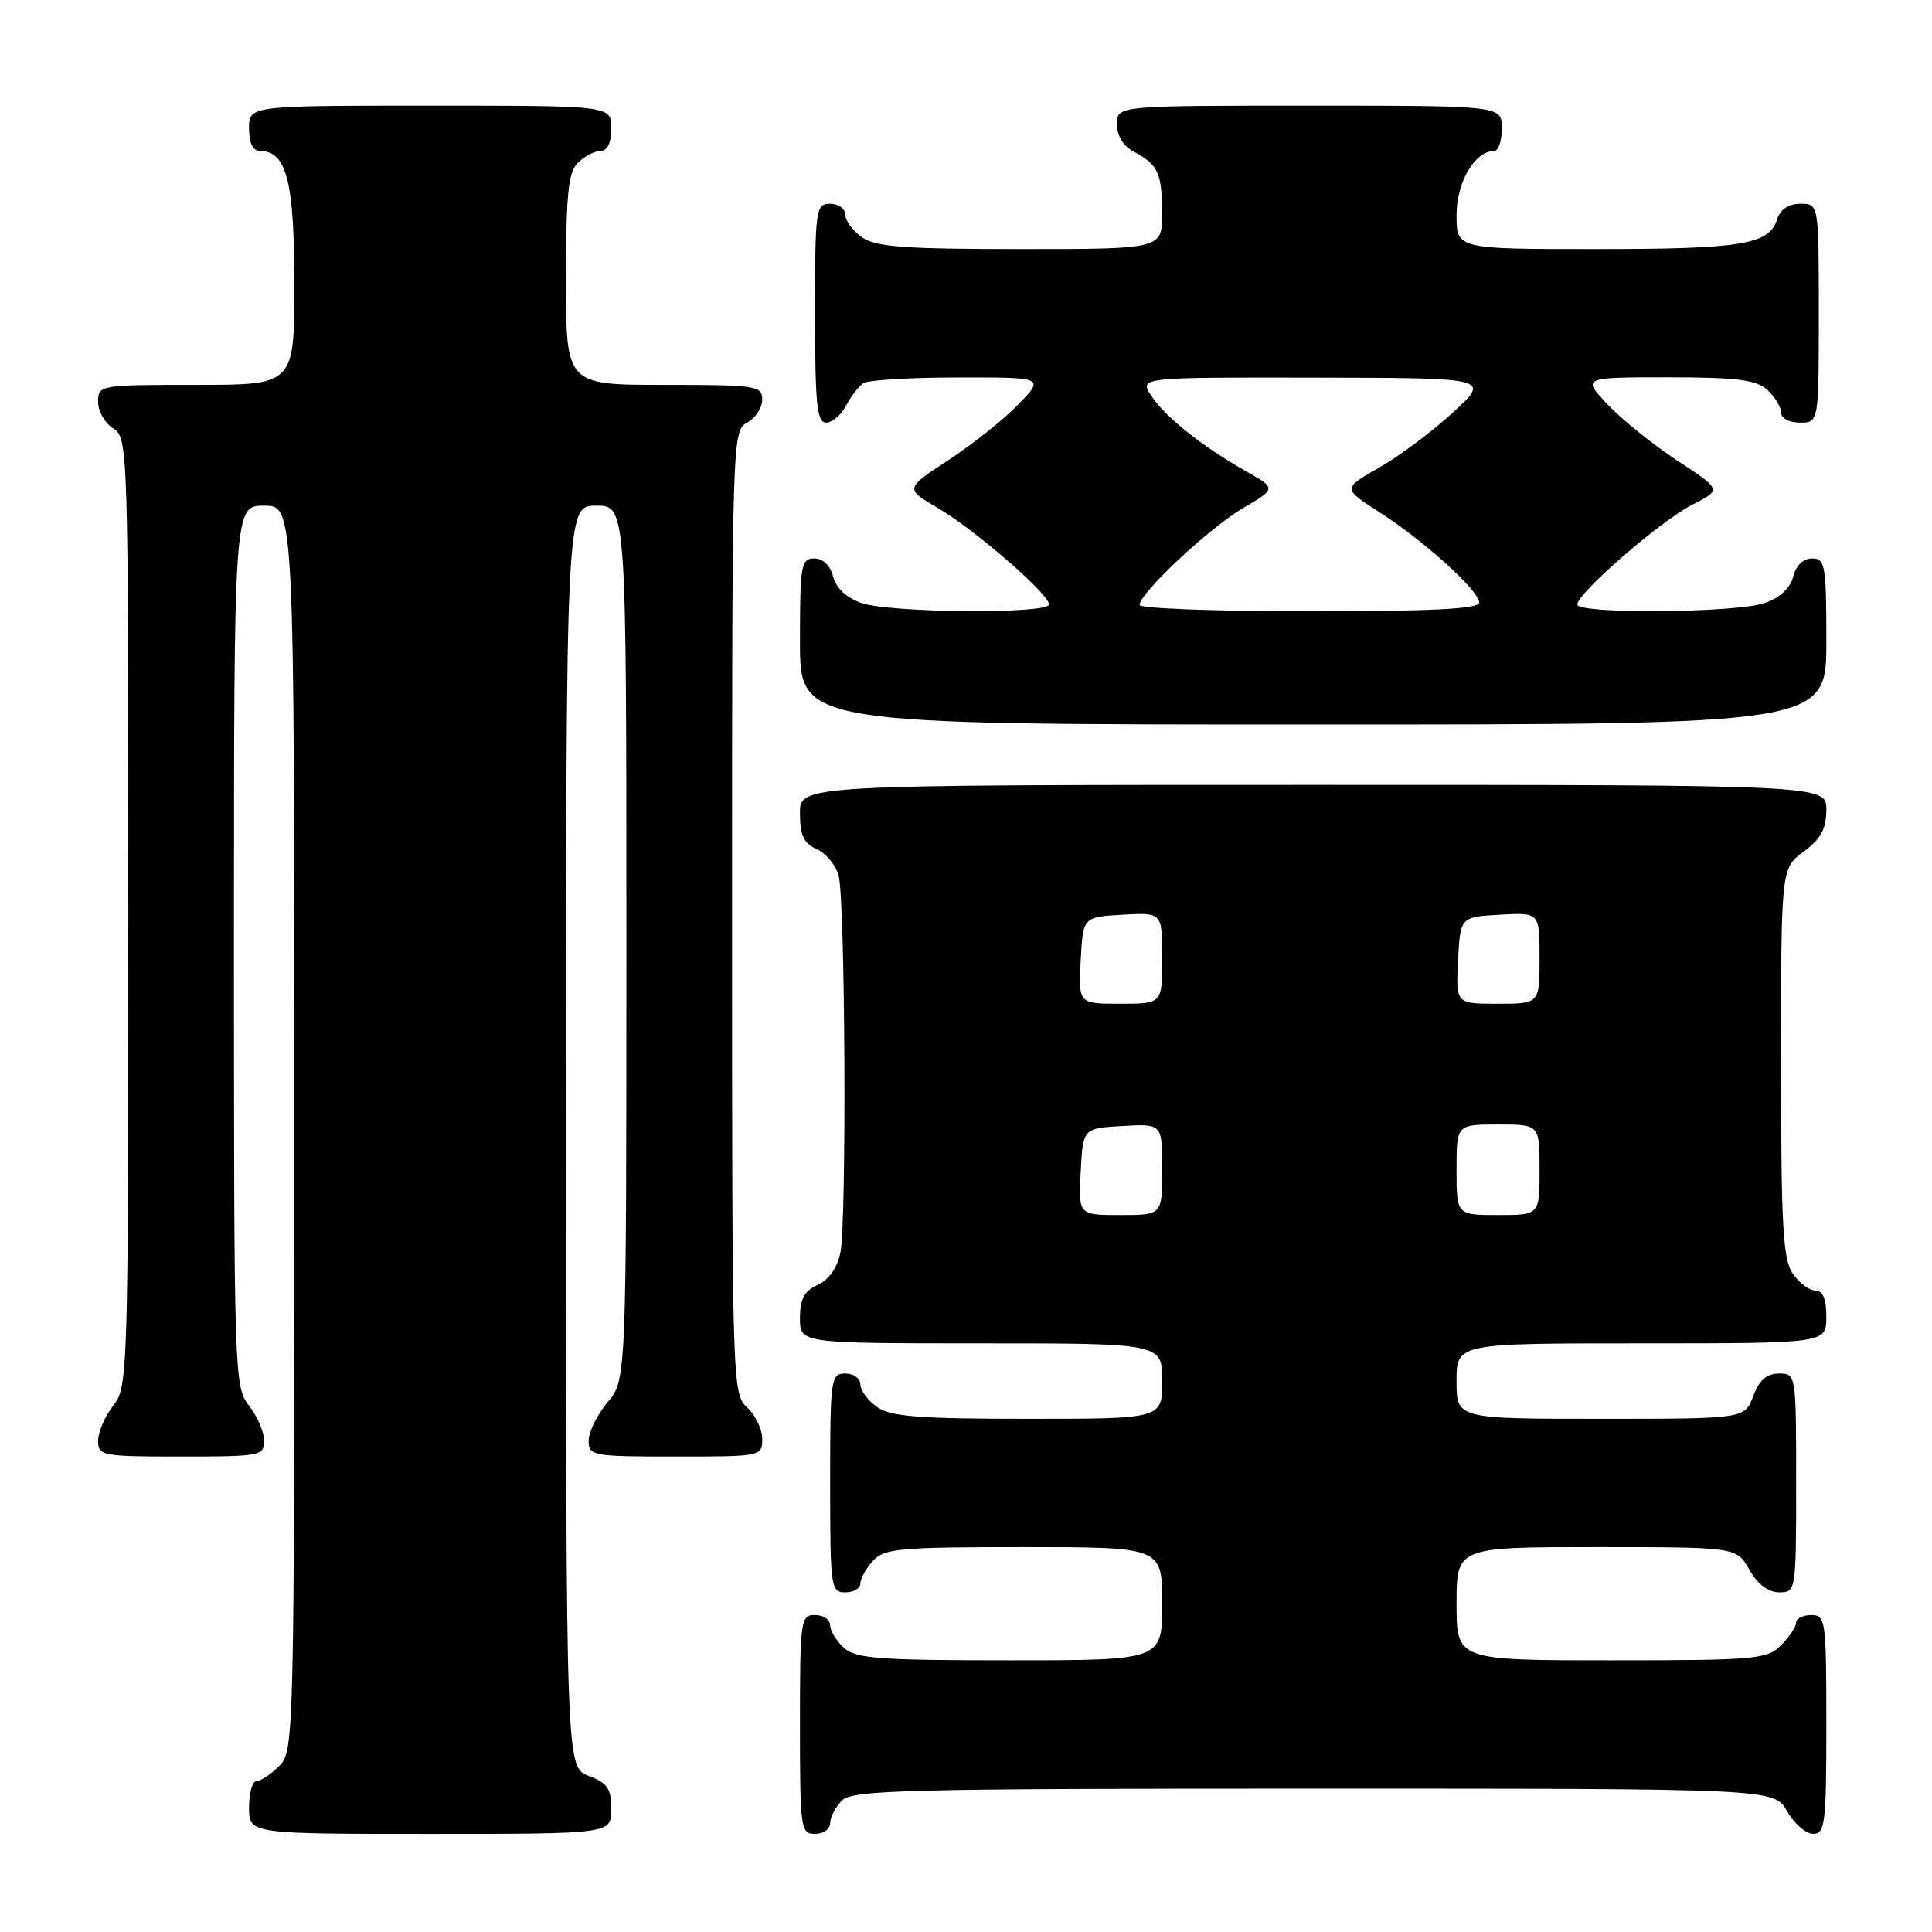 <?xml version="1.0" encoding="UTF-8" standalone="no"?>
<!DOCTYPE svg PUBLIC "-//W3C//DTD SVG 1.1//EN" "http://www.w3.org/Graphics/SVG/1.1/DTD/svg11.dtd" >
<svg xmlns="http://www.w3.org/2000/svg" xmlns:xlink="http://www.w3.org/1999/xlink" version="1.1" viewBox="0 0 256 256">
 <g >
 <path fill="currentColor"
d=" M 81.00 239.72 C 81.00 236.99 80.49 236.25 78.00 235.31 C 75.00 234.17 75.00 234.17 75.00 150.59 C 75.00 67.00 75.00 67.00 79.00 67.00 C 83.00 67.00 83.00 67.00 83.00 124.92 C 83.00 182.85 83.00 182.85 80.50 185.82 C 79.13 187.45 78.00 189.74 78.00 190.89 C 78.00 192.91 78.47 193.00 89.50 193.00 C 100.90 193.00 101.00 192.98 101.00 190.65 C 101.00 189.37 100.10 187.50 99.00 186.50 C 97.04 184.73 97.00 183.42 97.00 120.88 C 97.00 58.09 97.03 57.05 99.00 56.00 C 100.10 55.41 101.00 54.05 101.00 52.96 C 101.00 51.11 100.26 51.00 88.00 51.00 C 75.00 51.00 75.00 51.00 75.00 37.07 C 75.00 25.74 75.29 22.85 76.57 21.57 C 77.44 20.71 78.79 20.00 79.57 20.00 C 80.49 20.00 81.00 18.93 81.00 17.00 C 81.00 14.00 81.00 14.00 57.00 14.00 C 33.00 14.00 33.00 14.00 33.00 17.00 C 33.00 18.95 33.51 20.00 34.44 20.00 C 37.97 20.00 39.00 24.01 39.00 37.72 C 39.00 51.00 39.00 51.00 26.00 51.00 C 13.17 51.00 13.00 51.03 13.00 53.26 C 13.00 54.50 13.90 56.08 15.00 56.77 C 16.97 58.00 17.00 59.10 17.00 120.87 C 17.00 182.22 16.95 183.79 15.00 186.27 C 13.90 187.67 13.00 189.76 13.00 190.91 C 13.00 192.90 13.50 193.00 24.00 193.00 C 34.50 193.00 35.00 192.90 35.00 190.91 C 35.00 189.76 34.10 187.67 33.00 186.27 C 31.05 183.80 31.00 182.22 31.00 125.37 C 31.00 67.00 31.00 67.00 35.00 67.00 C 39.00 67.00 39.00 67.00 39.00 149.50 C 39.00 230.67 38.97 232.03 37.00 234.00 C 35.90 235.10 34.55 236.00 34.00 236.00 C 33.45 236.00 33.00 237.57 33.00 239.50 C 33.00 243.00 33.00 243.00 57.00 243.00 C 81.00 243.00 81.00 243.00 81.00 239.72 Z  M 110.00 241.57 C 110.00 240.79 110.71 239.44 111.57 238.57 C 112.97 237.18 120.02 237.00 174.12 237.00 C 235.09 237.00 235.09 237.00 236.80 239.99 C 237.73 241.64 239.29 242.99 240.25 242.99 C 241.84 243.00 242.00 241.65 242.00 228.50 C 242.00 214.67 241.91 214.00 240.00 214.00 C 238.90 214.00 238.00 214.45 238.00 215.00 C 238.00 215.55 237.10 216.90 236.00 218.00 C 234.13 219.87 232.67 220.00 213.50 220.00 C 193.00 220.00 193.00 220.00 193.00 212.50 C 193.00 205.00 193.00 205.00 211.55 205.00 C 230.09 205.00 230.09 205.00 231.80 207.99 C 232.89 209.92 234.30 210.99 235.75 210.99 C 237.98 211.00 238.00 210.87 238.00 196.50 C 238.00 182.07 237.99 182.00 235.72 182.00 C 234.10 182.00 233.11 182.87 232.31 185.00 C 231.17 188.00 231.17 188.00 212.09 188.00 C 193.00 188.00 193.00 188.00 193.00 183.00 C 193.00 178.00 193.00 178.00 217.50 178.00 C 242.00 178.00 242.00 178.00 242.00 174.50 C 242.00 172.12 241.54 171.00 240.56 171.00 C 239.76 171.00 238.41 170.00 237.56 168.78 C 236.25 166.91 236.00 162.49 236.00 140.81 C 236.00 115.06 236.00 115.06 239.00 112.84 C 241.28 111.15 242.00 109.83 242.00 107.31 C 242.00 104.00 242.00 104.00 174.00 104.00 C 106.00 104.00 106.00 104.00 106.00 107.76 C 106.00 110.69 106.50 111.75 108.22 112.51 C 109.44 113.06 110.74 114.62 111.12 116.00 C 112.00 119.22 112.20 161.74 111.36 165.96 C 110.95 167.98 109.84 169.57 108.36 170.25 C 106.57 171.06 106.00 172.12 106.00 174.66 C 106.00 178.00 106.00 178.00 130.00 178.00 C 154.00 178.00 154.00 178.00 154.00 183.00 C 154.00 188.00 154.00 188.00 136.22 188.00 C 121.75 188.00 118.03 187.71 116.22 186.44 C 115.00 185.59 114.00 184.24 114.00 183.44 C 114.00 182.65 113.10 182.00 112.00 182.00 C 110.09 182.00 110.00 182.67 110.00 196.50 C 110.00 210.33 110.09 211.00 112.00 211.00 C 113.10 211.00 114.00 210.47 114.00 209.83 C 114.00 209.18 114.74 207.83 115.65 206.83 C 117.14 205.18 119.15 205.00 135.65 205.00 C 154.00 205.00 154.00 205.00 154.00 212.50 C 154.00 220.00 154.00 220.00 133.83 220.00 C 116.46 220.00 113.40 219.77 111.83 218.35 C 110.82 217.43 110.00 216.08 110.00 215.35 C 110.00 214.61 109.10 214.00 108.00 214.00 C 106.09 214.00 106.00 214.67 106.00 228.50 C 106.00 242.33 106.09 243.00 108.00 243.00 C 109.10 243.00 110.00 242.36 110.00 241.57 Z  M 242.00 85.00 C 242.00 74.88 241.85 74.00 240.11 74.00 C 238.95 74.00 237.98 74.92 237.61 76.40 C 237.23 77.92 235.85 79.20 233.86 79.90 C 230.08 81.22 209.00 81.39 209.00 80.10 C 209.00 78.60 220.00 69.04 224.20 66.90 C 228.14 64.89 228.14 64.89 222.32 61.08 C 219.12 58.98 214.95 55.63 213.05 53.63 C 209.61 50.00 209.61 50.00 220.98 50.00 C 230.15 50.00 232.70 50.32 234.17 51.65 C 235.18 52.57 236.00 53.92 236.00 54.65 C 236.00 55.42 237.07 56.00 238.50 56.00 C 241.00 56.00 241.00 56.00 241.00 41.50 C 241.00 27.00 241.00 27.00 238.57 27.00 C 236.99 27.00 235.91 27.72 235.48 29.06 C 234.42 32.41 230.83 33.00 211.43 33.00 C 193.00 33.00 193.00 33.00 193.00 28.50 C 193.00 24.12 195.42 20.00 198.00 20.00 C 198.55 20.00 199.00 18.65 199.00 17.00 C 199.00 14.00 199.00 14.00 173.50 14.00 C 148.00 14.00 148.00 14.00 148.00 16.46 C 148.00 18.00 148.85 19.37 150.25 20.11 C 153.46 21.81 153.97 22.91 153.98 28.25 C 154.00 33.00 154.00 33.00 135.22 33.00 C 119.85 33.00 116.04 32.72 114.22 31.44 C 113.00 30.59 112.00 29.24 112.00 28.44 C 112.00 27.65 111.10 27.00 110.00 27.00 C 108.09 27.00 108.00 27.67 108.00 41.50 C 108.00 53.57 108.25 56.00 109.46 56.00 C 110.27 56.00 111.46 54.99 112.11 53.75 C 112.77 52.51 113.79 51.17 114.40 50.77 C 115.00 50.36 120.65 50.02 126.95 50.02 C 138.39 50.00 138.39 50.00 134.95 53.57 C 133.05 55.54 128.89 58.86 125.70 60.95 C 119.90 64.75 119.90 64.75 124.27 67.31 C 129.20 70.20 139.00 78.71 139.00 80.09 C 139.00 81.38 117.93 81.22 114.14 79.90 C 112.15 79.20 110.77 77.92 110.39 76.40 C 110.02 74.92 109.05 74.00 107.89 74.00 C 106.15 74.00 106.00 74.88 106.00 85.00 C 106.00 96.00 106.00 96.00 174.00 96.00 C 242.00 96.00 242.00 96.00 242.00 85.00 Z  M 143.20 155.25 C 143.50 149.50 143.50 149.50 148.75 149.20 C 154.00 148.90 154.00 148.90 154.00 154.95 C 154.00 161.00 154.00 161.00 148.45 161.00 C 142.90 161.00 142.90 161.00 143.20 155.25 Z  M 193.00 155.00 C 193.00 149.00 193.00 149.00 198.50 149.00 C 204.00 149.00 204.00 149.00 204.00 155.00 C 204.00 161.00 204.00 161.00 198.50 161.00 C 193.00 161.00 193.00 161.00 193.00 155.00 Z  M 143.20 127.25 C 143.50 121.50 143.50 121.50 148.75 121.20 C 154.00 120.90 154.00 120.90 154.00 126.95 C 154.00 133.00 154.00 133.00 148.45 133.00 C 142.90 133.00 142.90 133.00 143.20 127.25 Z  M 193.20 127.25 C 193.50 121.50 193.50 121.50 198.75 121.20 C 204.00 120.90 204.00 120.90 204.00 126.95 C 204.00 133.00 204.00 133.00 198.45 133.00 C 192.90 133.00 192.90 133.00 193.20 127.25 Z  M 151.00 80.16 C 151.00 78.60 160.25 69.94 164.70 67.33 C 169.13 64.73 169.13 64.73 165.10 62.45 C 159.28 59.14 154.38 55.24 152.55 52.44 C 150.95 50.00 150.95 50.00 174.23 50.04 C 197.50 50.08 197.50 50.08 192.55 54.63 C 189.83 57.14 185.42 60.44 182.75 61.96 C 177.90 64.73 177.90 64.73 182.77 67.86 C 188.71 71.67 196.00 78.27 196.00 79.85 C 196.00 80.68 189.83 81.00 173.50 81.00 C 161.12 81.00 151.00 80.62 151.00 80.16 Z "/>
</g>
</svg>